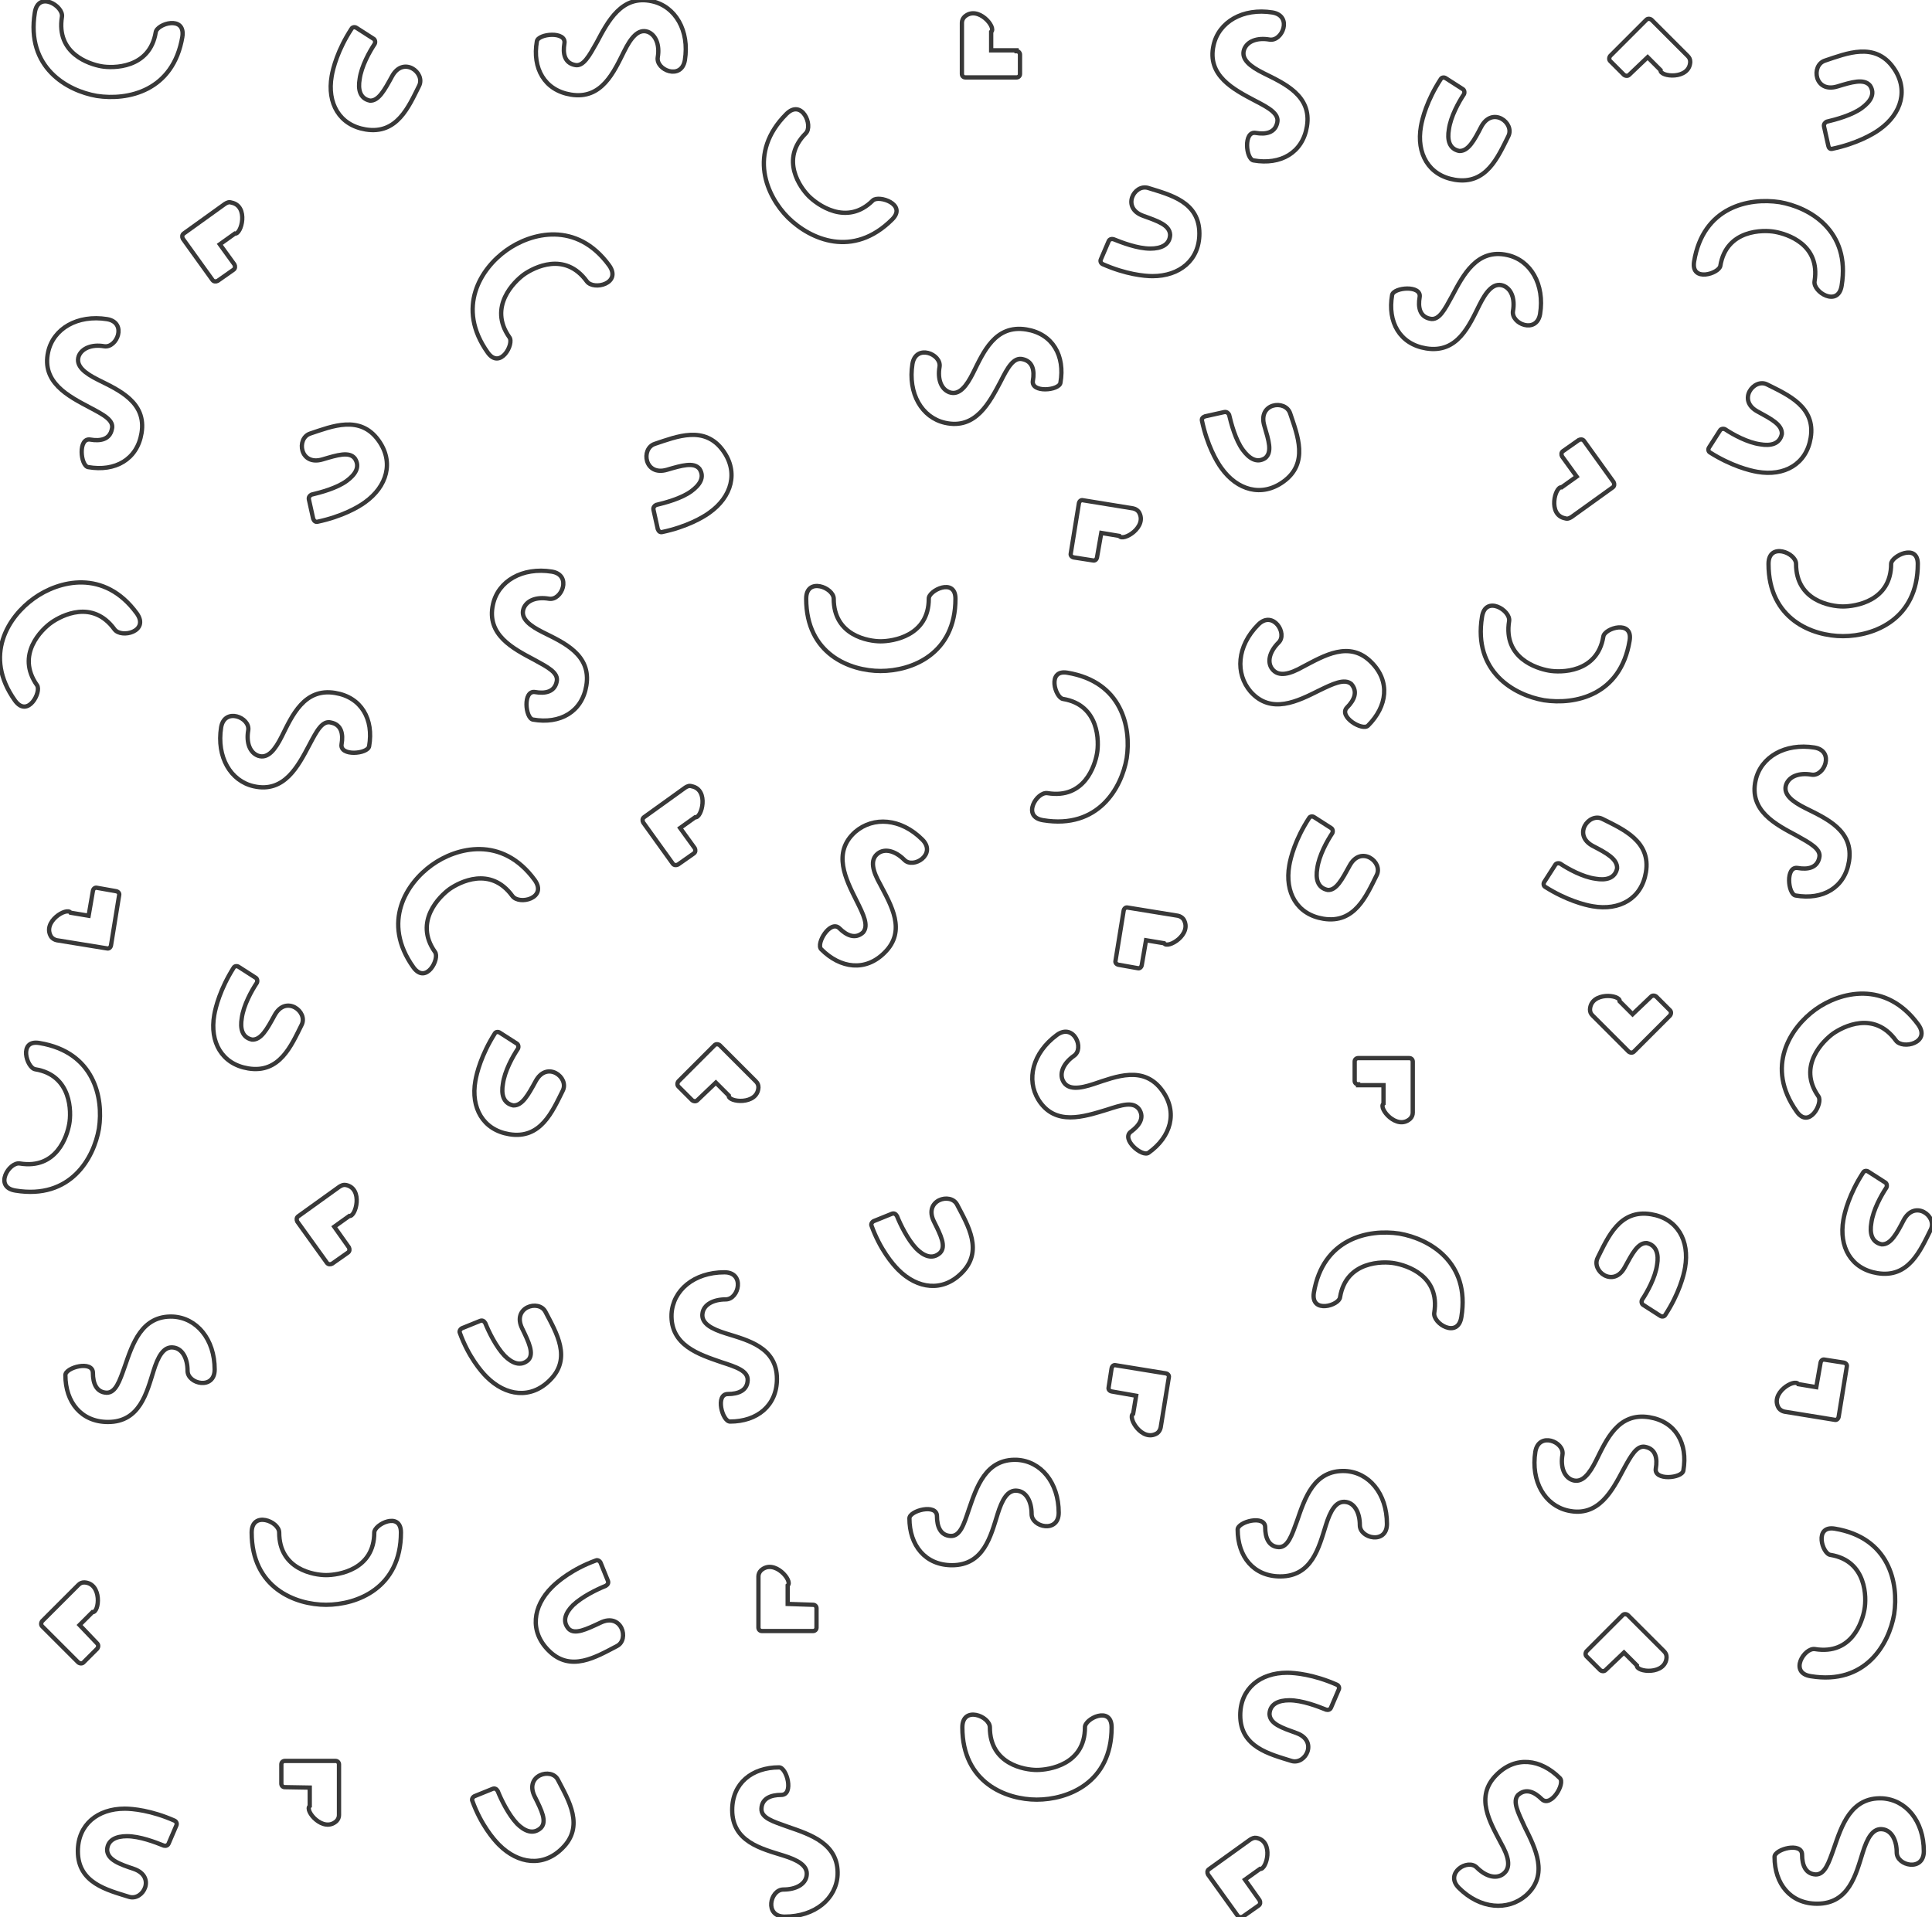<?xml version="1.0" encoding="utf-8"?>
<!-- Generator: Adobe Illustrator 17.1.0, SVG Export Plug-In . SVG Version: 6.00 Build 0)  -->
<!DOCTYPE svg PUBLIC "-//W3C//DTD SVG 1.1//EN" "http://www.w3.org/Graphics/SVG/1.1/DTD/svg11.dtd">
<svg version="1.1" id="Layer_1" xmlns="http://www.w3.org/2000/svg" xmlns:xlink="http://www.w3.org/1999/xlink" x="0px" y="0px"
	 viewBox="0 254 449.1 445.7" enable-background="new 0 254 449.1 445.7" xml:space="preserve">
<g>
	<g>
		<defs>
			<rect id="SVGID_1_" y="254" width="449.1" height="445.7"/>
		</defs>
		<clipPath id="SVGID_2_">
			<use xlink:href="#SVGID_1_"  overflow="visible"/>
		</clipPath>
		<path clip-path="url(#SVGID_2_)" fill="none" stroke="#383838" stroke-miterlimit="10" d="M315.7,506.1c-0.5,0-0.8-0.4-0.8-0.8
			v-4.5c0-0.5,0.4-0.8,0.8-0.8h11.9c0.5,0,0.8,0.4,0.8,0.8v11.9c0,0.5-0.2,1-0.6,1.4c-3.1,2.8-7.5-2.5-6.2-3.5v-4.3H315.7
			L315.7,506.1z"/>
	</g>
</g>
<g>
	<g>
		<defs>
			<rect id="SVGID_3_" y="254" width="449.1" height="445.7"/>
		</defs>
		<clipPath id="SVGID_4_">
			<use xlink:href="#SVGID_3_"  overflow="visible"/>
		</clipPath>
		<path clip-path="url(#SVGID_4_)" fill="none" stroke="#383838" stroke-miterlimit="10" d="M236.3,265.9c0.5,0,0.8,0.4,0.8,0.8v4.5
			c0,0.5-0.4,0.8-0.8,0.8h-11.9c-0.5,0-0.8-0.4-0.8-0.8v-11.9c0-0.5,0.2-1,0.6-1.4c3.1-2.8,7.5,2.5,6.2,3.5v4.3H236.3z"/>
	</g>
</g>
<g>
	<g>
		<defs>
			<rect id="SVGID_5_" y="254" width="449.1" height="445.7"/>
		</defs>
		<clipPath id="SVGID_6_">
			<use xlink:href="#SVGID_5_"  overflow="visible"/>
		</clipPath>
		<path clip-path="url(#SVGID_6_)" fill="none" stroke="#383838" stroke-miterlimit="10" d="M383.8,485.7c0.3-0.3,0.8-0.3,1.2,0
			l3.2,3.2c0.3,0.3,0.3,0.8,0,1.2l-8.4,8.4c-0.3,0.3-0.8,0.3-1.2,0l-8.4-8.4c-0.4-0.4-0.6-0.8-0.6-1.4c0.2-4.2,7.1-3.5,6.9-1.9l3,3
			L383.8,485.7z"/>
	</g>
</g>
<g>
	<g>
		<defs>
			<rect id="SVGID_7_" y="254" width="449.1" height="445.7"/>
		</defs>
		<clipPath id="SVGID_8_">
			<use xlink:href="#SVGID_7_"  overflow="visible"/>
		</clipPath>
		<path clip-path="url(#SVGID_8_)" fill="none" stroke="#383838" stroke-miterlimit="10" d="M189,627.1c0.5,0,0.8,0.4,0.8,0.8v4.5
			c0,0.5-0.4,0.8-0.8,0.8h-11.9c-0.5,0-0.8-0.4-0.8-0.8v-11.9c0-0.5,0.2-1,0.6-1.4c3.1-2.8,7.5,2.5,6.2,3.5v4.3L189,627.1L189,627.1
			z"/>
	</g>
</g>
<g>
	<g>
		<defs>
			<rect id="SVGID_9_" y="254" width="449.1" height="445.7"/>
		</defs>
		<clipPath id="SVGID_10_">
			<use xlink:href="#SVGID_9_"  overflow="visible"/>
		</clipPath>
		<path clip-path="url(#SVGID_10_)" fill="none" stroke="#383838" stroke-miterlimit="10" d="M378.7,271.4c-0.3,0.3-0.8,0.3-1.2,0
			l-3.2-3.2c-0.3-0.3-0.3-0.8,0-1.2l8.4-8.4c0.3-0.3,0.8-0.3,1.2,0l8.4,8.4c0.4,0.4,0.6,0.8,0.6,1.4c-0.2,4.2-7.1,3.5-6.9,1.9l-3-3
			L378.7,271.4z"/>
	</g>
</g>
<g>
	<g>
		<defs>
			<rect id="SVGID_11_" y="254" width="449.1" height="445.7"/>
		</defs>
		<clipPath id="SVGID_12_">
			<use xlink:href="#SVGID_11_"  overflow="visible"/>
		</clipPath>
		<path clip-path="url(#SVGID_12_)" fill="none" stroke="#383838" stroke-miterlimit="10" d="M162.1,509.8c-0.3,0.3-0.8,0.3-1.2,0
			l-3.2-3.2c-0.3-0.3-0.3-0.8,0-1.2l8.4-8.4c0.3-0.3,0.8-0.3,1.2,0l8.4,8.4c0.4,0.4,0.6,0.8,0.6,1.4c-0.2,4.2-7.1,3.5-6.9,1.9l-3-3
			L162.1,509.8z"/>
	</g>
</g>
<g>
	<g>
		<defs>
			<rect id="SVGID_13_" y="254" width="449.1" height="445.7"/>
		</defs>
		<clipPath id="SVGID_14_">
			<use xlink:href="#SVGID_13_"  overflow="visible"/>
		</clipPath>
		<path clip-path="url(#SVGID_14_)" fill="none" stroke="#383838" stroke-miterlimit="10" d="M373.2,642.3c-0.3,0.3-0.8,0.3-1.2,0
			l-3.2-3.2c-0.3-0.3-0.3-0.8,0-1.2l8.4-8.4c0.3-0.3,0.8-0.3,1.2,0l8.4,8.4c0.4,0.4,0.6,0.8,0.6,1.4c-0.2,4.2-7.1,3.5-6.9,1.9l-3-3
			L373.2,642.3z"/>
	</g>
</g>
<g>
	<g>
		<defs>
			<rect id="SVGID_15_" y="254" width="449.1" height="445.7"/>
		</defs>
		<clipPath id="SVGID_16_">
			<use xlink:href="#SVGID_15_"  overflow="visible"/>
		</clipPath>
		<path clip-path="url(#SVGID_16_)" fill="none" stroke="#383838" stroke-miterlimit="10" d="M445.8,385.1
			c0,12.9-10.2,16.8-17.4,16.8c-7.1,0-17.3-3.9-17.3-16.8c0-5.1,6.4-2.6,6.4,0c0,8.6,8.1,9.9,10.9,9.9c2.8,0,11.2-1.2,11.2-9.9
			C439.6,383.3,445.8,380.2,445.8,385.1"/>
	</g>
</g>
<g>
	<g>
		<defs>
			<rect id="SVGID_17_" y="254" width="449.1" height="445.7"/>
		</defs>
		<clipPath id="SVGID_18_">
			<use xlink:href="#SVGID_17_"  overflow="visible"/>
		</clipPath>
		<path clip-path="url(#SVGID_18_)" fill="none" stroke="#383838" stroke-miterlimit="10" d="M207.4,305c-9.1,9.1-19,4.7-24.2-0.4
			c-5-5-9.5-15-0.4-24.1c3.6-3.6,6.3,2.7,4.5,4.5c-6.1,6.1-1.2,12.7,0.7,14.6c1.9,1.9,8.8,7.1,14.9,1
			C204.3,299.3,210.9,301.5,207.4,305"/>
	</g>
</g>
<g>
	<g>
		<defs>
			<rect id="SVGID_19_" y="254" width="449.1" height="445.7"/>
		</defs>
		<clipPath id="SVGID_20_">
			<use xlink:href="#SVGID_19_"  overflow="visible"/>
		</clipPath>
		<path clip-path="url(#SVGID_20_)" fill="none" stroke="#383838" stroke-miterlimit="10" d="M222.1,393.2
			c0,12.9-10.2,16.8-17.4,16.8c-7.1,0-17.3-3.9-17.3-16.8c0-5.1,6.4-2.6,6.4,0c0,8.6,8.1,9.9,10.9,9.9c2.8,0,11.2-1.2,11.2-9.9
			C215.8,391.3,222.1,388.2,222.1,393.2"/>
	</g>
</g>
<g>
	<g>
		<defs>
			<rect id="SVGID_21_" y="254" width="449.1" height="445.7"/>
		</defs>
		<clipPath id="SVGID_22_">
			<use xlink:href="#SVGID_21_"  overflow="visible"/>
		</clipPath>
		<path clip-path="url(#SVGID_22_)" fill="none" stroke="#383838" stroke-miterlimit="10" d="M121.4,562.9c-2.5-5,3.9-6.9,5.4-3.9
			c2.5,4.8,6.2,10.8,1,15.9c-4.4,4.4-10.2,3.7-14.7-0.8c-1.3-1.3-4.2-4.7-6.2-10.2c-0.2-0.4,0.1-0.9,0.5-1.1l4.2-1.7
			c0.5-0.2,0.9,0,1.2,0.5c0.8,2,2.5,5.5,4.5,7.6c1.7,1.7,3.7,2.6,5.5,1C124.2,568.7,122.9,566,121.4,562.9"/>
	</g>
</g>
<g>
	<g>
		<defs>
			<rect id="SVGID_23_" y="254" width="449.1" height="445.7"/>
		</defs>
		<clipPath id="SVGID_24_">
			<use xlink:href="#SVGID_23_"  overflow="visible"/>
		</clipPath>
		<path clip-path="url(#SVGID_24_)" fill="none" stroke="#383838" stroke-miterlimit="10" d="M217.1,538c-2.5-5,3.9-6.9,5.4-3.9
			c2.5,4.8,6.2,10.8,1,15.9c-4.4,4.4-10.2,3.7-14.7-0.8c-1.3-1.3-4.2-4.7-6.2-10.2c-0.2-0.4,0.1-0.9,0.5-1.1l4.2-1.7
			c0.5-0.2,0.9,0,1.2,0.5c0.8,2,2.5,5.5,4.5,7.6c1.7,1.7,3.7,2.6,5.5,1C220,543.8,218.7,541.2,217.1,538"/>
	</g>
</g>
<g>
	<g>
		<defs>
			<rect id="SVGID_25_" y="254" width="449.1" height="445.7"/>
		</defs>
		<clipPath id="SVGID_26_">
			<use xlink:href="#SVGID_25_"  overflow="visible"/>
		</clipPath>
		<path clip-path="url(#SVGID_26_)" fill="none" stroke="#383838" stroke-miterlimit="10" d="M199.1,463.4c-2.5-5-5.7-11.2-0.3-16
			c4.2-3.6,10.6-3.2,15.6,1.8c3.4,3.4-2.1,6.9-4.2,4.7c-2.1-2.1-4.5-2.7-6.1-1.5c-2,1.5-1.2,4.2,0.5,7.2c2.5,4.8,6.2,10.8,1,15.9
			c-4.4,4.4-10.2,3.7-14.7-0.8c-1.3-1.3,2.1-6.9,4.2-4.9c1.7,1.7,3.7,2.6,5.5,1C202,469.2,200.7,466.6,199.1,463.4"/>
	</g>
</g>
<g>
	<g>
		<defs>
			<rect id="SVGID_27_" y="254" width="449.1" height="445.7"/>
		</defs>
		<clipPath id="SVGID_28_">
			<use xlink:href="#SVGID_27_"  overflow="visible"/>
		</clipPath>
		<path clip-path="url(#SVGID_28_)" fill="none" stroke="#383838" stroke-miterlimit="10" d="M426.3,683.7
			c1.8-5.2,3.9-11.9,11.2-11.6c5.5,0.3,9.7,5.2,9.7,12.3c0,4.8-6.3,3.4-6.3,0.3c0-2.9-1.2-5.1-3.2-5.4c-2.4-0.4-3.7,2.2-4.7,5.4
			c-1.6,5.1-3.2,11.9-10.6,11.9c-6.2,0-9.9-4.6-9.9-10.9c0-1.8,6.4-3.5,6.4-0.5c0,2.4,0.8,4.5,3.2,4.6
			C424.2,689.8,425.1,687.1,426.3,683.7"/>
	</g>
</g>
<g>
	<g>
		<defs>
			<rect id="SVGID_29_" y="254" width="449.1" height="445.7"/>
		</defs>
		<clipPath id="SVGID_30_">
			<use xlink:href="#SVGID_29_"  overflow="visible"/>
		</clipPath>
		<path clip-path="url(#SVGID_30_)" fill="none" stroke="#383838" stroke-miterlimit="10" d="M301.5,607.6
			c1.8-5.2,3.9-11.9,11.2-11.6c5.5,0.3,9.7,5.2,9.7,12.3c0,4.8-6.3,3.4-6.3,0.3c0-2.9-1.2-5.1-3.2-5.4c-2.4-0.4-3.7,2.2-4.7,5.4
			c-1.6,5.1-3.2,11.9-10.6,11.9c-6.2,0-9.9-4.6-9.9-10.9c0-1.8,6.4-3.5,6.4-0.5c0,2.4,0.8,4.5,3.2,4.6
			C299.4,613.7,300.3,610.9,301.5,607.6"/>
	</g>
</g>
<g>
	<g>
		<defs>
			<rect id="SVGID_31_" y="254" width="449.1" height="445.7"/>
		</defs>
		<clipPath id="SVGID_32_">
			<use xlink:href="#SVGID_31_"  overflow="visible"/>
		</clipPath>
		<path clip-path="url(#SVGID_32_)" fill="none" stroke="#383838" stroke-miterlimit="10" d="M354.4,678.7c2.5,5,5.7,11.2,0.3,16
			c-4.2,3.6-10.6,3.2-15.6-1.8c-3.4-3.4,2.1-6.9,4.2-4.7c2.1,2.1,4.5,2.7,6.1,1.5c2-1.5,1.2-4.2-0.5-7.2c-2.5-4.8-6.2-10.8-1-15.9
			c4.4-4.4,10.2-3.7,14.7,0.8c1.3,1.3-2.1,6.9-4.2,4.9c-1.7-1.7-3.7-2.6-5.5-1C351.5,672.8,352.9,675.4,354.4,678.7"/>
	</g>
</g>
<g>
	<g>
		<defs>
			<rect id="SVGID_33_" y="254" width="449.1" height="445.7"/>
		</defs>
		<clipPath id="SVGID_34_">
			<use xlink:href="#SVGID_33_"  overflow="visible"/>
		</clipPath>
		<path clip-path="url(#SVGID_34_)" fill="none" stroke="#383838" stroke-miterlimit="10" d="M265.8,304.2c-5.2-1.8-2.2-7.5,1.1-6.5
			c5.1,1.6,11.9,3.2,11.9,10.6c0,6.2-4.6,9.9-10.9,9.9c-1.8,0-6.2-0.4-11.6-2.8c-0.4-0.2-0.6-0.7-0.4-1.1l1.8-4.2
			c0.2-0.5,0.7-0.6,1.1-0.5c2,0.8,5.6,2.2,8.6,2.2c2.4,0,4.5-0.8,4.6-3.2C271.9,306.3,269.1,305.4,265.8,304.2"/>
	</g>
</g>
<g>
	<g>
		<defs>
			<rect id="SVGID_35_" y="254" width="449.1" height="445.7"/>
		</defs>
		<clipPath id="SVGID_36_">
			<use xlink:href="#SVGID_35_"  overflow="visible"/>
		</clipPath>
		<path clip-path="url(#SVGID_36_)" fill="none" stroke="#383838" stroke-miterlimit="10" d="M66.2,669.5c-0.5,0-0.8-0.4-0.8-0.8
			v-4.5c0-0.5,0.4-0.8,0.8-0.8H78c0.5,0,0.8,0.4,0.8,0.8V676c0,0.5-0.2,1-0.6,1.4c-3.1,2.8-7.5-2.5-6.2-3.5v-4.3L66.2,669.5
			L66.2,669.5z"/>
	</g>
</g>
<g>
	<g>
		<defs>
			<rect id="SVGID_37_" y="254" width="449.1" height="445.7"/>
		</defs>
		<clipPath id="SVGID_38_">
			<use xlink:href="#SVGID_37_"  overflow="visible"/>
		</clipPath>
		<path clip-path="url(#SVGID_38_)" fill="none" stroke="#383838" stroke-miterlimit="10" d="M22.6,636.1c0.3,0.3,0.3,0.8,0,1.2
			l-3.2,3.2c-0.3,0.3-0.8,0.3-1.2,0l-8.4-8.4c-0.3-0.3-0.3-0.8,0-1.2l8.4-8.4c0.4-0.4,0.8-0.6,1.4-0.6c4.2,0.2,3.5,7.1,1.9,6.9l-3,3
			L22.6,636.1z"/>
	</g>
</g>
<g>
	<g>
		<defs>
			<rect id="SVGID_39_" y="254" width="449.1" height="445.7"/>
		</defs>
		<clipPath id="SVGID_40_">
			<use xlink:href="#SVGID_39_"  overflow="visible"/>
		</clipPath>
		<path clip-path="url(#SVGID_40_)" fill="none" stroke="#383838" stroke-miterlimit="10" d="M93.2,610.3
			c0,12.9-10.2,16.8-17.4,16.8c-7.1,0-17.3-3.9-17.3-16.8c0-5.1,6.4-2.6,6.4,0c0,8.6,8.1,9.9,10.9,9.9c2.8,0,11.2-1.2,11.2-9.9
			C87,608.4,93.2,605.3,93.2,610.3"/>
	</g>
</g>
<g>
	<g>
		<defs>
			<rect id="SVGID_41_" y="254" width="449.1" height="445.7"/>
		</defs>
		<clipPath id="SVGID_42_">
			<use xlink:href="#SVGID_41_"  overflow="visible"/>
		</clipPath>
		<path clip-path="url(#SVGID_42_)" fill="none" stroke="#383838" stroke-miterlimit="10" d="M258.4,655.6
			c0,12.9-10.2,16.8-17.4,16.8c-7.1,0-17.3-3.9-17.3-16.8c0-5.1,6.4-2.6,6.4,0c0,8.6,8.1,9.9,10.9,9.9c2.8,0,11.2-1.2,11.2-9.9
			C252.1,653.6,258.4,650.5,258.4,655.6"/>
	</g>
</g>
<g>
	<g>
		<defs>
			<rect id="SVGID_43_" y="254" width="449.1" height="445.7"/>
		</defs>
		<clipPath id="SVGID_44_">
			<use xlink:href="#SVGID_43_"  overflow="visible"/>
		</clipPath>
		<path clip-path="url(#SVGID_44_)" fill="none" stroke="#383838" stroke-miterlimit="10" d="M31.1,688.5c5.2,1.8,2.2,7.5-1.1,6.5
			c-5.1-1.6-11.9-3.2-11.9-10.6c0-6.2,4.6-9.9,10.9-9.9c1.8,0,6.2,0.4,11.6,2.8c0.4,0.2,0.6,0.7,0.4,1.1l-1.8,4.2
			c-0.2,0.5-0.7,0.6-1.1,0.5c-2-0.8-5.6-2.2-8.6-2.2c-2.4,0-4.5,0.8-4.6,3.2C25,686.4,27.8,687.4,31.1,688.5"/>
	</g>
</g>
<g>
	<g>
		<defs>
			<rect id="SVGID_45_" y="254" width="449.1" height="445.7"/>
		</defs>
		<clipPath id="SVGID_46_">
			<use xlink:href="#SVGID_45_"  overflow="visible"/>
		</clipPath>
		<path clip-path="url(#SVGID_46_)" fill="none" stroke="#383838" stroke-miterlimit="10" d="M301.3,656.9c5.2,1.8,2.2,7.5-1.1,6.5
			c-5.1-1.6-11.9-3.2-11.9-10.6c0-6.2,4.6-9.9,10.9-9.9c1.8,0,6.2,0.4,11.6,2.8c0.4,0.2,0.6,0.7,0.4,1.1l-1.8,4.2
			c-0.2,0.5-0.7,0.6-1.1,0.5c-2-0.8-5.6-2.2-8.6-2.2c-2.4,0-4.5,0.8-4.6,3.2C295.2,654.8,298,655.7,301.3,656.9"/>
	</g>
</g>
<g>
	<g>
		<defs>
			<rect id="SVGID_47_" y="254" width="449.1" height="445.7"/>
		</defs>
		<clipPath id="SVGID_48_">
			<use xlink:href="#SVGID_47_"  overflow="visible"/>
		</clipPath>
		<path clip-path="url(#SVGID_48_)" fill="none" stroke="#383838" stroke-miterlimit="10" d="M124.3,671.7c-2.5-5,3.9-6.9,5.4-3.9
			c2.5,4.8,6.2,10.8,1,15.9c-4.4,4.4-10.2,3.7-14.7-0.8c-1.3-1.3-4.2-4.7-6.2-10.2c-0.2-0.4,0.1-0.9,0.5-1.1l4.2-1.7
			c0.5-0.2,0.9,0,1.2,0.5c0.8,2,2.5,5.5,4.5,7.6c1.7,1.7,3.7,2.6,5.5,1C127.2,677.5,125.9,674.9,124.3,671.7"/>
	</g>
</g>
<g>
	<g>
		<defs>
			<rect id="SVGID_49_" y="254" width="449.1" height="445.7"/>
		</defs>
		<clipPath id="SVGID_50_">
			<use xlink:href="#SVGID_49_"  overflow="visible"/>
		</clipPath>
		<path clip-path="url(#SVGID_50_)" fill="none" stroke="#383838" stroke-miterlimit="10" d="M139.5,631.3c5-2.5,6.9,3.9,3.9,5.4
			c-4.8,2.5-10.8,6.2-15.9,1c-4.4-4.4-3.7-10.2,0.8-14.7c1.3-1.3,4.7-4.2,10.2-6.2c0.4-0.2,0.9,0.1,1.1,0.5l1.7,4.2
			c0.2,0.5,0,0.9-0.5,1.2c-2,0.8-5.5,2.5-7.6,4.5c-1.7,1.7-2.6,3.7-1,5.5C133.6,634.1,136.3,632.8,139.5,631.3"/>
	</g>
</g>
<g>
	<g>
		<defs>
			<rect id="SVGID_51_" y="254" width="449.1" height="445.7"/>
		</defs>
		<clipPath id="SVGID_52_">
			<use xlink:href="#SVGID_51_"  overflow="visible"/>
		</clipPath>
		<path clip-path="url(#SVGID_52_)" fill="none" stroke="#383838" stroke-miterlimit="10" d="M183.1,678.7
			c5.2,1.8,11.9,3.9,11.6,11.2c-0.3,5.5-5.2,9.7-12.3,9.7c-4.8,0-3.4-6.3-0.3-6.3c2.9,0,5.1-1.2,5.4-3.2c0.4-2.4-2.2-3.7-5.4-4.7
			c-5.1-1.6-11.9-3.2-11.9-10.6c0-6.2,4.6-9.9,10.9-9.9c1.8,0,3.5,6.4,0.5,6.4c-2.4,0-4.5,0.8-4.6,3.2
			C176.9,676.7,179.8,677.5,183.1,678.7"/>
	</g>
</g>
<g>
	<g>
		<defs>
			<rect id="SVGID_53_" y="254" width="449.1" height="445.7"/>
		</defs>
		<clipPath id="SVGID_54_">
			<use xlink:href="#SVGID_53_"  overflow="visible"/>
		</clipPath>
		<path clip-path="url(#SVGID_54_)" fill="none" stroke="#383838" stroke-miterlimit="10" d="M306.7,414.5c-5,2.5-11.2,5.7-16,0.3
			c-3.6-4.2-3.2-10.6,1.8-15.6c3.4-3.4,6.9,2.1,4.7,4.2c-2.1,2.1-2.7,4.5-1.5,6.1c1.5,2,4.2,1.2,7.2-0.5c4.8-2.5,10.8-6.2,15.9-1
			c4.4,4.4,3.7,10.2-0.8,14.7c-1.3,1.3-6.9-2.1-4.9-4.2c1.7-1.7,2.6-3.7,1-5.5C312.5,411.7,309.8,413,306.7,414.5"/>
	</g>
</g>
<g>
	<g>
		<defs>
			<rect id="SVGID_55_" y="254" width="449.1" height="445.7"/>
		</defs>
		<clipPath id="SVGID_56_">
			<use xlink:href="#SVGID_55_"  overflow="visible"/>
		</clipPath>
		<path clip-path="url(#SVGID_56_)" fill="none" stroke="#383838" stroke-miterlimit="10" d="M225.2,605c1.8-5.2,3.9-11.9,11.2-11.6
			c5.5,0.3,9.7,5.2,9.7,12.3c0,4.8-6.3,3.4-6.3,0.3c0-2.9-1.2-5.1-3.2-5.4c-2.4-0.4-3.7,2.2-4.7,5.4c-1.6,5.1-3.2,11.9-10.6,11.9
			c-6.2,0-9.9-4.6-9.9-10.9c0-1.8,6.4-3.5,6.4-0.5c0,2.4,0.8,4.5,3.2,4.6C223.2,611.2,224.1,608.3,225.2,605"/>
	</g>
</g>
<g>
	<g>
		<defs>
			<rect id="SVGID_57_" y="254" width="449.1" height="445.7"/>
		</defs>
		<clipPath id="SVGID_58_">
			<use xlink:href="#SVGID_57_"  overflow="visible"/>
		</clipPath>
		<path clip-path="url(#SVGID_58_)" fill="none" stroke="#383838" stroke-miterlimit="10" d="M29,571.7c1.8-5.2,3.9-11.9,11.2-11.6
			c5.5,0.3,9.7,5.2,9.7,12.3c0,4.8-6.3,3.4-6.3,0.3c0-2.9-1.2-5.1-3.2-5.4c-2.4-0.4-3.7,2.2-4.7,5.4c-1.6,5.1-3.2,11.9-10.6,11.9
			c-6.2,0-9.9-4.6-9.9-10.9c0-1.8,6.4-3.5,6.4-0.5c0,2.4,0.8,4.5,3.2,4.6C26.9,577.8,27.8,575.1,29,571.7"/>
	</g>
</g>
<g>
	<g>
		<defs>
			<rect id="SVGID_59_" y="254" width="449.1" height="445.7"/>
		</defs>
		<clipPath id="SVGID_60_">
			<use xlink:href="#SVGID_59_"  overflow="visible"/>
		</clipPath>
		<path clip-path="url(#SVGID_60_)" fill="none" stroke="#383838" stroke-miterlimit="10" d="M167.7,570.7
			c-5.2-1.8-11.9-3.9-11.6-11.2c0.3-5.5,5.2-9.7,12.3-9.7c4.8,0,3.4,6.3,0.3,6.3c-2.9,0-5.1,1.2-5.4,3.2c-0.4,2.4,2.2,3.7,5.4,4.7
			c5.1,1.6,11.9,3.2,11.9,10.6c0,6.2-4.6,9.9-10.9,9.9c-1.8,0-3.5-6.4-0.5-6.4c2.4,0,4.5-0.8,4.6-3.2
			C173.9,572.7,171.1,571.8,167.7,570.7"/>
	</g>
</g>
<g>
	<g>
		<defs>
			<rect id="SVGID_61_" y="254" width="449.1" height="445.7"/>
		</defs>
		<clipPath id="SVGID_62_">
			<use xlink:href="#SVGID_61_"  overflow="visible"/>
		</clipPath>
		<path clip-path="url(#SVGID_62_)" fill="none" stroke="#383838" stroke-miterlimit="10" d="M265.4,478.4c-0.1,0.5-0.5,0.8-0.9,0.7
			l-4.5-0.8c-0.5-0.1-0.8-0.5-0.7-0.9l1.9-11.7c0.1-0.5,0.5-0.8,0.9-0.7l11.7,1.9c0.5,0.1,1,0.4,1.3,0.8c2.2,3.5-3.7,7-4.5,5.6
			l-4.2-0.7L265.4,478.4z"/>
	</g>
</g>
<g>
	<g>
		<defs>
			<rect id="SVGID_63_" y="254" width="449.1" height="445.7"/>
		</defs>
		<clipPath id="SVGID_64_">
			<use xlink:href="#SVGID_63_"  overflow="visible"/>
		</clipPath>
		<path clip-path="url(#SVGID_64_)" fill="none" stroke="#383838" stroke-miterlimit="10" d="M258.4,577.5c-0.5-0.1-0.8-0.5-0.7-0.9
			l0.7-4.5c0.1-0.5,0.5-0.8,0.9-0.7l11.7,1.9c0.5,0.1,0.8,0.5,0.7,0.9l-1.9,11.7c-0.1,0.5-0.4,1-0.8,1.3c-3.5,2.2-7-3.7-5.6-4.5
			l0.7-4.2L258.4,577.5z"/>
	</g>
</g>
<g>
	<g>
		<defs>
			<rect id="SVGID_65_" y="254" width="449.1" height="445.7"/>
		</defs>
		<clipPath id="SVGID_66_">
			<use xlink:href="#SVGID_65_"  overflow="visible"/>
		</clipPath>
		<path clip-path="url(#SVGID_66_)" fill="none" stroke="#383838" stroke-miterlimit="10" d="M255,383.6c-0.1,0.5-0.5,0.8-0.9,0.7
			l-4.5-0.7c-0.5-0.1-0.8-0.5-0.7-0.9l1.9-11.7c0.1-0.5,0.5-0.8,0.9-0.7l11.7,1.9c0.5,0.1,1,0.4,1.3,0.8c2.2,3.5-3.7,7-4.5,5.6
			l-4.2-0.7L255,383.6z"/>
	</g>
</g>
<g>
	<g>
		<defs>
			<rect id="SVGID_67_" y="254" width="449.1" height="445.7"/>
		</defs>
		<clipPath id="SVGID_68_">
			<use xlink:href="#SVGID_67_"  overflow="visible"/>
		</clipPath>
		<path clip-path="url(#SVGID_68_)" fill="none" stroke="#383838" stroke-miterlimit="10" d="M423.2,570.8c0.1-0.5,0.5-0.8,0.9-0.7
			l4.5,0.7c0.5,0.1,0.8,0.5,0.7,0.9l-1.9,11.7c-0.1,0.5-0.5,0.8-0.9,0.7l-11.7-1.9c-0.5-0.1-1-0.4-1.3-0.8c-2.2-3.5,3.7-7,4.5-5.6
			l4.2,0.7L423.2,570.8z"/>
	</g>
</g>
<g>
	<g>
		<defs>
			<rect id="SVGID_69_" y="254" width="449.1" height="445.7"/>
		</defs>
		<clipPath id="SVGID_70_">
			<use xlink:href="#SVGID_69_"  overflow="visible"/>
		</clipPath>
		<path clip-path="url(#SVGID_70_)" fill="none" stroke="#383838" stroke-miterlimit="10" d="M363.1,360.1c-0.2-0.4-0.2-0.9,0.2-1.2
			l3.7-2.6c0.4-0.2,0.9-0.2,1.2,0.2l6.9,9.6c0.2,0.4,0.2,0.9-0.2,1.2l-9.6,6.9c-0.5,0.3-0.9,0.5-1.5,0.3c-4.1-0.8-2.3-7.5-0.8-7.2
			l3.5-2.5L363.1,360.1z"/>
	</g>
</g>
<g>
	<g>
		<defs>
			<rect id="SVGID_71_" y="254" width="449.1" height="445.7"/>
		</defs>
		<clipPath id="SVGID_72_">
			<use xlink:href="#SVGID_71_"  overflow="visible"/>
		</clipPath>
		<path clip-path="url(#SVGID_72_)" fill="none" stroke="#383838" stroke-miterlimit="10" d="M248.1,410.4
			c12.7,2.1,14.9,12.7,13.8,19.9c-1.2,6.9-6.6,16.5-19.4,14.4c-5.1-0.8-1.5-6.7,1-6.3c8.6,1.4,11-6.4,11.5-9.2
			c0.5-2.7,0.6-11.3-7.9-12.7C245.3,416.2,243.3,409.6,248.1,410.4"/>
	</g>
</g>
<g>
	<g>
		<defs>
			<rect id="SVGID_73_" y="254" width="449.1" height="445.7"/>
		</defs>
		<clipPath id="SVGID_74_">
			<use xlink:href="#SVGID_73_"  overflow="visible"/>
		</clipPath>
		<path clip-path="url(#SVGID_74_)" fill="none" stroke="#383838" stroke-miterlimit="10" d="M426.5,609.4
			c12.7,2.1,14.9,12.7,13.8,19.9c-1.2,6.9-6.6,16.5-19.4,14.4c-5.1-0.8-1.5-6.7,1-6.3c8.6,1.4,11-6.4,11.5-9.2
			c0.5-2.7,0.6-11.3-7.9-12.7C423.6,615.3,421.6,608.6,426.5,609.4"/>
	</g>
</g>
<g>
	<g>
		<defs>
			<rect id="SVGID_75_" y="254" width="449.1" height="445.7"/>
		</defs>
		<clipPath id="SVGID_76_">
			<use xlink:href="#SVGID_75_"  overflow="visible"/>
		</clipPath>
		<path clip-path="url(#SVGID_76_)" fill="none" stroke="#383838" stroke-miterlimit="10" d="M378.8,403
			c-2.1,12.7-12.7,14.9-19.9,13.8c-6.9-1.2-16.5-6.6-14.4-19.4c0.8-5.1,6.7-1.5,6.3,1c-1.4,8.6,6.4,11,9.2,11.5
			c2.7,0.5,11.3,0.6,12.7-7.9C373,400,379.7,398,378.8,403"/>
	</g>
</g>
<g>
	<g>
		<defs>
			<rect id="SVGID_77_" y="254" width="449.1" height="445.7"/>
		</defs>
		<clipPath id="SVGID_78_">
			<use xlink:href="#SVGID_77_"  overflow="visible"/>
		</clipPath>
		<path clip-path="url(#SVGID_78_)" fill="none" stroke="#383838" stroke-miterlimit="10" d="M305.4,554.6
			c2.1-12.7,12.7-14.9,19.9-13.8c6.9,1.2,16.5,6.6,14.4,19.4c-0.8,5.1-6.7,1.5-6.3-1c1.4-8.6-6.4-11-9.2-11.5
			c-2.7-0.5-11.3-0.6-12.7,7.9C311.3,557.5,304.7,559.5,305.4,554.6"/>
	</g>
</g>
<g>
	<g>
		<defs>
			<rect id="SVGID_79_" y="254" width="449.1" height="445.7"/>
		</defs>
		<clipPath id="SVGID_80_">
			<use xlink:href="#SVGID_79_"  overflow="visible"/>
		</clipPath>
		<path clip-path="url(#SVGID_80_)" fill="none" stroke="#383838" stroke-miterlimit="10" d="M393.8,314.8
			c2.1-12.7,12.7-14.9,19.9-13.8c6.9,1.2,16.5,6.6,14.4,19.4c-0.8,5.1-6.7,1.5-6.3-1c1.4-8.6-6.4-11-9.2-11.5
			c-2.7-0.5-11.3-0.6-12.7,7.9C399.6,317.6,393,319.7,393.8,314.8"/>
	</g>
</g>
<rect y="254" fill="none" width="449.1" height="445.7"/>
<path fill="none" stroke="#383838" stroke-miterlimit="10" d="M417.7,512.5c-7.5-10.5-1.5-19.6,4.3-23.8c5.7-4.1,16.3-6.9,23.9,3.5
	c3,4.2-3.6,5.9-5.2,3.7c-5.1-7-12.3-3.2-14.6-1.6c-2.2,1.6-8.4,7.5-3.4,14.6C423.8,510.4,420.6,516.5,417.7,512.5"/>
<g>
	<g>
		<defs>
			<rect id="SVGID_81_" y="254" width="449.1" height="445.7"/>
		</defs>
		<clipPath id="SVGID_82_">
			<use xlink:href="#SVGID_81_"  overflow="visible"/>
		</clipPath>
		<path clip-path="url(#SVGID_82_)" fill="none" stroke="#383838" stroke-miterlimit="10" d="M408.6,349.7c-4.9-2.6-0.9-7.9,2.2-6.3
			c4.8,2.4,11.3,5.2,10.1,12.4c-1,6.1-6.1,9-12.4,7.9c-1.8-0.3-6.1-1.4-11-4.5c-0.4-0.2-0.5-0.8-0.2-1.2l2.5-3.9
			c0.2-0.4,0.8-0.5,1.2-0.3c1.8,1.2,5.2,3.1,8.2,3.5c2.3,0.4,4.5,0,5-2.4C414.3,352.7,411.7,351.4,408.6,349.7"/>
	</g>
</g>
<g>
	<g>
		<defs>
			<rect id="SVGID_83_" y="254" width="449.1" height="445.7"/>
		</defs>
		<clipPath id="SVGID_84_">
			<use xlink:href="#SVGID_83_"  overflow="visible"/>
		</clipPath>
		<path clip-path="url(#SVGID_84_)" fill="none" stroke="#383838" stroke-miterlimit="10" d="M377.7,548.6c-2.6,4.9-7.9,0.9-6.3-2.2
			c2.4-4.8,5.1-11.3,12.4-10.1c6.1,1,9,6.1,7.9,12.4c-0.3,1.8-1.4,6.1-4.6,11c-0.2,0.4-0.8,0.5-1.2,0.2l-3.9-2.5
			c-0.4-0.2-0.5-0.8-0.3-1.2c1.2-1.8,3.1-5.2,3.5-8.2c0.4-2.3-0.1-4.5-2.4-5C380.7,542.9,379.4,545.5,377.7,548.6"/>
	</g>
</g>
<g>
	<g>
		<defs>
			<rect id="SVGID_85_" y="254" width="449.1" height="445.7"/>
		</defs>
		<clipPath id="SVGID_86_">
			<use xlink:href="#SVGID_85_"  overflow="visible"/>
		</clipPath>
		<path clip-path="url(#SVGID_86_)" fill="none" stroke="#383838" stroke-miterlimit="10" d="M313.7,455.3c2.6-4.9,7.9-0.9,6.3,2.2
			c-2.4,4.8-5.1,11.3-12.4,10.1c-6.1-1-9-6.1-7.9-12.4c0.3-1.8,1.4-6.1,4.6-11c0.2-0.4,0.8-0.5,1.2-0.2l3.9,2.5
			c0.4,0.2,0.5,0.8,0.3,1.2c-1.2,1.8-3.1,5.2-3.5,8.2c-0.4,2.3,0,4.5,2.4,5C310.6,461.1,312,458.4,313.7,455.3"/>
	</g>
</g>
<g>
	<g>
		<defs>
			<rect id="SVGID_87_" y="254" width="449.1" height="445.7"/>
		</defs>
		<clipPath id="SVGID_88_">
			<use xlink:href="#SVGID_87_"  overflow="visible"/>
		</clipPath>
		<path clip-path="url(#SVGID_88_)" fill="none" stroke="#383838" stroke-miterlimit="10" d="M442.5,537.7c2.6-4.9,7.9-0.9,6.3,2.2
			c-2.4,4.8-5.1,11.3-12.4,10.1c-6.1-1-9-6.1-7.9-12.4c0.3-1.8,1.4-6.1,4.6-11c0.2-0.4,0.8-0.5,1.2-0.2l3.9,2.5
			c0.4,0.2,0.5,0.8,0.3,1.2c-1.2,1.8-3.1,5.2-3.5,8.2c-0.4,2.3,0,4.5,2.4,5C439.5,543.4,440.9,540.8,442.5,537.7"/>
	</g>
</g>
<g>
	<g>
		<defs>
			<rect id="SVGID_89_" y="254" width="449.1" height="445.7"/>
		</defs>
		<clipPath id="SVGID_90_">
			<use xlink:href="#SVGID_89_"  overflow="visible"/>
		</clipPath>
		<path clip-path="url(#SVGID_90_)" fill="none" stroke="#383838" stroke-miterlimit="10" d="M124.5,505.4c2.6-4.9,7.9-0.9,6.3,2.2
			c-2.4,4.8-5.1,11.3-12.4,10.1c-6.1-1-9-6.1-7.9-12.4c0.3-1.8,1.4-6.1,4.5-11c0.2-0.4,0.8-0.5,1.2-0.2l3.9,2.5
			c0.4,0.2,0.5,0.8,0.3,1.2c-1.2,1.8-3.1,5.2-3.5,8.2c-0.4,2.3,0,4.5,2.4,5C121.4,511.1,122.8,508.5,124.5,505.4"/>
	</g>
</g>
<g>
	<g>
		<defs>
			<rect id="SVGID_91_" y="254" width="449.1" height="445.7"/>
		</defs>
		<clipPath id="SVGID_92_">
			<use xlink:href="#SVGID_91_"  overflow="visible"/>
		</clipPath>
		<path clip-path="url(#SVGID_92_)" fill="none" stroke="#383838" stroke-miterlimit="10" d="M344.3,283.5c2.6-4.9,7.9-0.9,6.3,2.2
			c-2.4,4.8-5.1,11.3-12.4,10.1c-6.1-1-9-6.1-7.9-12.4c0.3-1.8,1.4-6.1,4.6-11c0.2-0.4,0.8-0.5,1.2-0.2l3.9,2.5
			c0.4,0.2,0.5,0.8,0.3,1.2c-1.2,1.8-3.1,5.2-3.5,8.2c-0.4,2.3,0,4.5,2.4,5C341.3,289.2,342.7,286.6,344.3,283.5"/>
	</g>
</g>
<g>
	<g>
		<defs>
			<rect id="SVGID_93_" y="254" width="449.1" height="445.7"/>
		</defs>
		<clipPath id="SVGID_94_">
			<use xlink:href="#SVGID_93_"  overflow="visible"/>
		</clipPath>
		<path clip-path="url(#SVGID_94_)" fill="none" stroke="#383838" stroke-miterlimit="10" d="M370.3,450.7c-4.9-2.6-0.9-7.9,2.2-6.3
			c4.8,2.4,11.3,5.2,10.1,12.4c-1,6.1-6.1,9-12.4,7.9c-1.8-0.3-6.1-1.4-11-4.5c-0.4-0.2-0.5-0.8-0.2-1.2l2.5-3.9
			c0.2-0.4,0.8-0.5,1.2-0.3c1.8,1.2,5.2,3.1,8.2,3.5c2.3,0.4,4.5,0,5-2.4C376,453.7,373.4,452.3,370.3,450.7"/>
	</g>
</g>
<g>
	<g>
		<defs>
			<rect id="SVGID_95_" y="254" width="449.1" height="445.7"/>
		</defs>
		<clipPath id="SVGID_96_">
			<use xlink:href="#SVGID_95_"  overflow="visible"/>
		</clipPath>
		<path clip-path="url(#SVGID_96_)" fill="none" stroke="#383838" stroke-miterlimit="10" d="M427.1,274.1c-5.3,1.6-6.2-4.9-2.9-6
			c5.1-1.7,11.6-4.4,15.9,1.6c3.6,5,2,10.7-3.2,14.4c-1.5,1.1-5.3,3.3-11,4.5c-0.5,0.1-0.8-0.2-0.9-0.7l-1-4.5
			c-0.1-0.5,0.2-0.9,0.6-1.1c2.1-0.5,5.9-1.5,8.2-3.2c1.9-1.4,3.2-3.2,1.9-5.2C433.3,272.2,430.4,273.1,427.1,274.1"/>
	</g>
</g>
<g>
	<g>
		<defs>
			<rect id="SVGID_97_" y="254" width="449.1" height="445.7"/>
		</defs>
		<clipPath id="SVGID_98_">
			<use xlink:href="#SVGID_97_"  overflow="visible"/>
		</clipPath>
		<path clip-path="url(#SVGID_98_)" fill="none" stroke="#383838" stroke-miterlimit="10" d="M293.9,353c-1.6-5.3,4.9-6.2,6-2.9
			c1.7,5.1,4.4,11.6-1.6,15.9c-5,3.6-10.7,2-14.4-3.2c-1.1-1.5-3.3-5.3-4.5-11c-0.1-0.5,0.2-0.8,0.7-1l4.5-1
			c0.5-0.1,0.9,0.2,1.1,0.6c0.5,2.1,1.5,5.9,3.2,8.2c1.4,1.9,3.2,3.2,5.2,1.9C295.8,359.1,294.9,356.4,293.9,353"/>
	</g>
</g>
<g>
	<g>
		<defs>
			<rect id="SVGID_99_" y="254" width="449.1" height="445.7"/>
		</defs>
		<clipPath id="SVGID_100_">
			<use xlink:href="#SVGID_99_"  overflow="visible"/>
		</clipPath>
		<path clip-path="url(#SVGID_100_)" fill="none" stroke="#383838" stroke-miterlimit="10" d="M337.5,322.9
			c2.6-4.9,5.8-11.2,12.9-9.6c5.4,1.2,8.7,6.8,7.6,13.7c-0.8,4.7-6.8,2.3-6.3-0.7c0.5-2.9-0.4-5.2-2.3-5.9c-2.3-0.8-4,1.5-5.5,4.5
			c-2.4,4.8-5.1,11.3-12.4,10.1c-6.1-1-9-6.1-7.9-12.4c0.3-1.8,6.9-2.4,6.4,0.5c-0.4,2.3,0,4.5,2.4,5
			C334.5,328.6,335.8,326,337.5,322.9"/>
	</g>
</g>
<g>
	<g>
		<defs>
			<rect id="SVGID_101_" y="254" width="449.1" height="445.7"/>
		</defs>
		<clipPath id="SVGID_102_">
			<use xlink:href="#SVGID_101_"  overflow="visible"/>
		</clipPath>
		<path clip-path="url(#SVGID_102_)" fill="none" stroke="#383838" stroke-miterlimit="10" d="M417.7,448.3
			c-4.9-2.6-11.2-5.8-9.6-12.9c1.2-5.4,6.8-8.7,13.7-7.6c4.7,0.8,2.3,6.8-0.7,6.3c-2.9-0.5-5.2,0.4-5.9,2.3c-0.8,2.3,1.5,4,4.5,5.5
			c4.8,2.4,11.3,5.2,10.1,12.4c-1,6.1-6.1,9-12.4,7.9c-1.8-0.3-2.4-6.9,0.5-6.4c2.3,0.4,4.5,0,5-2.4
			C423.4,451.4,420.7,450,417.7,448.3"/>
	</g>
</g>
<g>
	<g>
		<defs>
			<rect id="SVGID_103_" y="254" width="449.1" height="445.7"/>
		</defs>
		<clipPath id="SVGID_104_">
			<use xlink:href="#SVGID_103_"  overflow="visible"/>
		</clipPath>
		<path clip-path="url(#SVGID_104_)" fill="none" stroke="#383838" stroke-miterlimit="10" d="M291.7,277.4
			c-4.9-2.6-11.2-5.8-9.6-12.9c1.2-5.4,6.8-8.7,13.7-7.6c4.7,0.8,2.3,6.8-0.7,6.3c-2.9-0.5-5.2,0.4-5.9,2.3c-0.8,2.3,1.5,4,4.5,5.5
			c4.8,2.4,11.3,5.2,10.1,12.4c-1,6.1-6.1,9-12.4,7.9c-1.8-0.3-2.4-6.9,0.5-6.4c2.3,0.4,4.5,0,5-2.4
			C297.4,280.4,294.8,279,291.7,277.4"/>
	</g>
</g>
<g>
	<g>
		<defs>
			<rect id="SVGID_105_" y="254" width="449.1" height="445.7"/>
		</defs>
		<clipPath id="SVGID_106_">
			<use xlink:href="#SVGID_105_"  overflow="visible"/>
		</clipPath>
		<path clip-path="url(#SVGID_106_)" fill="none" stroke="#383838" stroke-miterlimit="10" d="M257.3,512c-5.3,1.6-12,3.9-15.9-2.3
			c-2.9-4.7-1.4-10.9,4.3-15.1c3.9-2.8,6.5,3.2,3.9,4.9c-2.4,1.7-3.4,4-2.5,5.8c1.1,2.2,3.9,1.8,7.2,0.7c5.1-1.7,11.6-4.4,15.9,1.6
			c3.6,5,2,10.7-3.2,14.4c-1.5,1.1-6.5-3.2-4.1-4.9c1.9-1.4,3.2-3.2,1.9-5.2C263.4,510,260.7,510.9,257.3,512"/>
	</g>
</g>
<g>
	<g>
		<defs>
			<rect id="SVGID_107_" y="254" width="449.1" height="445.7"/>
		</defs>
		<clipPath id="SVGID_108_">
			<use xlink:href="#SVGID_107_"  overflow="visible"/>
		</clipPath>
		<path clip-path="url(#SVGID_108_)" fill="none" stroke="#383838" stroke-miterlimit="10" d="M232.6,342.7
			c-2.6,4.9-5.8,11.2-12.9,9.6c-5.4-1.2-8.7-6.8-7.6-13.7c0.8-4.7,6.8-2.3,6.3,0.7c-0.5,2.9,0.4,5.2,2.3,5.9c2.3,0.8,4-1.5,5.5-4.5
			c2.4-4.8,5.1-11.3,12.4-10.1c6.1,1,9,6.1,7.9,12.4c-0.3,1.8-6.9,2.4-6.4-0.5c0.4-2.3,0-4.5-2.4-5
			C235.6,337,234.2,339.5,232.6,342.7"/>
	</g>
</g>
<g>
	<g>
		<defs>
			<rect id="SVGID_109_" y="254" width="449.1" height="445.7"/>
		</defs>
		<clipPath id="SVGID_110_">
			<use xlink:href="#SVGID_109_"  overflow="visible"/>
		</clipPath>
		<path clip-path="url(#SVGID_110_)" fill="none" stroke="#383838" stroke-miterlimit="10" d="M377.4,595.6
			c-2.6,4.9-5.8,11.2-12.9,9.6c-5.4-1.2-8.7-6.8-7.6-13.7c0.8-4.7,6.8-2.3,6.3,0.7c-0.5,2.9,0.4,5.2,2.3,5.9c2.3,0.8,4-1.5,5.5-4.5
			c2.4-4.8,5.1-11.3,12.4-10.1c6.1,1,9,6.1,7.9,12.4c-0.3,1.8-6.9,2.4-6.4-0.5c0.4-2.3,0-4.5-2.4-5
			C380.5,589.9,379.1,592.5,377.4,595.6"/>
	</g>
</g>
<g>
	<g>
		<defs>
			<rect id="SVGID_111_" y="254" width="449.1" height="445.7"/>
		</defs>
		<clipPath id="SVGID_112_">
			<use xlink:href="#SVGID_111_"  overflow="visible"/>
		</clipPath>
		<path clip-path="url(#SVGID_112_)" fill="none" stroke="#383838" stroke-miterlimit="10" d="M161.5,451.2c0.2,0.4,0.2,0.9-0.2,1.2
			l-3.7,2.6c-0.4,0.2-0.9,0.2-1.2-0.2l-6.9-9.6c-0.2-0.4-0.2-0.9,0.2-1.2l9.6-6.9c0.5-0.3,0.9-0.5,1.5-0.3c4.1,0.8,2.3,7.5,0.8,7.2
			l-3.5,2.5L161.5,451.2z"/>
	</g>
</g>
<g>
	<g>
		<defs>
			<rect id="SVGID_113_" y="254" width="449.1" height="445.7"/>
		</defs>
		<clipPath id="SVGID_114_">
			<use xlink:href="#SVGID_113_"  overflow="visible"/>
		</clipPath>
		<path clip-path="url(#SVGID_114_)" fill="none" stroke="#383838" stroke-miterlimit="10" d="M21.6,461.1c0.1-0.5,0.5-0.8,0.9-0.7
			l4.5,0.8c0.5,0.1,0.8,0.5,0.7,0.9l-1.9,11.7c-0.1,0.5-0.5,0.8-0.9,0.7l-11.7-1.9c-0.5-0.1-1-0.4-1.3-0.8c-2.2-3.5,3.7-7,4.5-5.6
			l4.2,0.7L21.6,461.1z"/>
	</g>
</g>
<g>
	<g>
		<defs>
			<rect id="SVGID_115_" y="254" width="449.1" height="445.7"/>
		</defs>
		<clipPath id="SVGID_116_">
			<use xlink:href="#SVGID_115_"  overflow="visible"/>
		</clipPath>
		<path clip-path="url(#SVGID_116_)" fill="none" stroke="#383838" stroke-miterlimit="10" d="M54.5,315.5c0.2,0.4,0.2,0.9-0.2,1.2
			l-3.7,2.6c-0.4,0.2-0.9,0.2-1.2-0.2l-6.9-9.6c-0.2-0.4-0.2-0.9,0.2-1.2l9.6-6.9c0.5-0.3,0.9-0.5,1.5-0.3c4.1,0.8,2.3,7.5,0.8,7.2
			l-3.5,2.5L54.5,315.5z"/>
	</g>
</g>
<g>
	<g>
		<defs>
			<rect id="SVGID_117_" y="254" width="449.1" height="445.7"/>
		</defs>
		<clipPath id="SVGID_118_">
			<use xlink:href="#SVGID_117_"  overflow="visible"/>
		</clipPath>
		<path clip-path="url(#SVGID_118_)" fill="none" stroke="#383838" stroke-miterlimit="10" d="M81.1,544c0.2,0.4,0.2,0.9-0.2,1.2
			l-3.7,2.6c-0.4,0.2-0.9,0.2-1.2-0.2l-6.9-9.6c-0.2-0.4-0.2-0.9,0.2-1.2l9.6-6.9c0.5-0.3,0.9-0.5,1.5-0.4c4.1,0.8,2.3,7.5,0.8,7.2
			l-3.5,2.5L81.1,544z"/>
	</g>
</g>
<g>
	<g>
		<defs>
			<rect id="SVGID_119_" y="254" width="449.1" height="445.7"/>
		</defs>
		<clipPath id="SVGID_120_">
			<use xlink:href="#SVGID_119_"  overflow="visible"/>
		</clipPath>
		<path clip-path="url(#SVGID_120_)" fill="none" stroke="#383838" stroke-miterlimit="10" d="M292.8,695.8c0.2,0.4,0.2,0.9-0.2,1.2
			l-3.7,2.6c-0.4,0.2-0.9,0.2-1.2-0.2l-6.9-9.6c-0.2-0.4-0.2-0.9,0.2-1.2l9.6-6.9c0.5-0.3,0.9-0.5,1.5-0.4c4.1,0.8,2.3,7.5,0.8,7.2
			l-3.5,2.5L292.8,695.8z"/>
	</g>
</g>
<g>
	<g>
		<defs>
			<rect id="SVGID_121_" y="254" width="449.1" height="445.7"/>
		</defs>
		<clipPath id="SVGID_122_">
			<use xlink:href="#SVGID_121_"  overflow="visible"/>
		</clipPath>
		<path clip-path="url(#SVGID_122_)" fill="none" stroke="#383838" stroke-miterlimit="10" d="M42.4,262.5
			c-2.1,12.7-12.7,14.9-19.9,13.8c-6.9-1.2-16.5-6.6-14.4-19.4c0.8-5.1,6.7-1.5,6.3,1c-1.4,8.6,6.4,11,9.1,11.5
			c2.7,0.5,11.3,0.6,12.7-7.9C36.5,259.5,43.1,257.5,42.4,262.5"/>
	</g>
</g>
<g>
	<g>
		<defs>
			<rect id="SVGID_123_" y="254" width="449.1" height="445.7"/>
		</defs>
		<clipPath id="SVGID_124_">
			<use xlink:href="#SVGID_123_"  overflow="visible"/>
		</clipPath>
		<path clip-path="url(#SVGID_124_)" fill="none" stroke="#383838" stroke-miterlimit="10" d="M9.2,496.5
			c12.7,2.1,14.9,12.7,13.8,19.9c-1.2,6.9-6.6,16.5-19.4,14.4c-5.1-0.8-1.5-6.7,1-6.3c8.6,1.4,11-6.4,11.5-9.2
			c0.5-2.7,0.6-11.3-7.9-12.7C6.2,502.3,4.2,495.6,9.2,496.5"/>
	</g>
</g>
<g>
	<g>
		<defs>
			<rect id="SVGID_125_" y="254" width="449.1" height="445.7"/>
		</defs>
		<clipPath id="SVGID_126_">
			<use xlink:href="#SVGID_125_"  overflow="visible"/>
		</clipPath>
		<path clip-path="url(#SVGID_126_)" fill="none" stroke="#383838" stroke-miterlimit="10" d="M3.5,416.9
			C-4,406.4,2,397.3,7.9,393.1c5.7-4.1,16.3-6.9,23.9,3.5c3,4.2-3.6,5.9-5.2,3.7c-5.1-7-12.3-3.2-14.6-1.6s-8.4,7.5-3.4,14.6
			C9.7,414.8,6.5,421,3.5,416.9"/>
	</g>
</g>
<g>
	<g>
		<defs>
			<rect id="SVGID_127_" y="254" width="449.1" height="445.7"/>
		</defs>
		<clipPath id="SVGID_128_">
			<use xlink:href="#SVGID_127_"  overflow="visible"/>
		</clipPath>
		<path clip-path="url(#SVGID_128_)" fill="none" stroke="#383838" stroke-miterlimit="10" d="M96.1,478.9
			c-7.5-10.5-1.6-19.6,4.3-23.8c5.7-4.1,16.3-6.9,23.9,3.5c3,4.2-3.6,5.9-5.2,3.7c-5.1-7-12.3-3.2-14.6-1.6
			c-2.2,1.6-8.4,7.5-3.4,14.6C102.3,476.8,99.1,483,96.1,478.9"/>
	</g>
</g>
<g>
	<g>
		<defs>
			<rect id="SVGID_129_" y="254" width="449.1" height="445.7"/>
		</defs>
		<clipPath id="SVGID_130_">
			<use xlink:href="#SVGID_129_"  overflow="visible"/>
		</clipPath>
		<path clip-path="url(#SVGID_130_)" fill="none" stroke="#383838" stroke-miterlimit="10" d="M113.4,336
			c-7.5-10.5-1.6-19.6,4.3-23.8c5.7-4.1,16.3-6.9,23.9,3.5c3,4.2-3.6,5.9-5.2,3.7c-5.1-7-12.3-3.2-14.6-1.6
			c-2.2,1.6-8.4,7.5-3.4,14.6C119.6,333.9,116.3,340,113.4,336"/>
	</g>
</g>
<g>
	<g>
		<defs>
			<rect id="SVGID_131_" y="254" width="449.1" height="445.7"/>
		</defs>
		<clipPath id="SVGID_132_">
			<use xlink:href="#SVGID_131_"  overflow="visible"/>
		</clipPath>
		<path clip-path="url(#SVGID_132_)" fill="none" stroke="#383838" stroke-miterlimit="10" d="M91.1,271.8c2.6-4.9,7.9-0.9,6.3,2.2
			c-2.4,4.8-5.1,11.3-12.4,10.1c-6.1-1-9-6.1-7.9-12.4c0.3-1.8,1.4-6.1,4.6-11c0.2-0.4,0.8-0.5,1.2-0.2l3.9,2.5
			c0.4,0.2,0.5,0.8,0.3,1.2c-1.2,1.8-3.1,5.2-3.5,8.2c-0.4,2.3,0,4.5,2.4,5C88,277.5,89.4,274.9,91.1,271.8"/>
	</g>
</g>
<g>
	<g>
		<defs>
			<rect id="SVGID_133_" y="254" width="449.1" height="445.7"/>
		</defs>
		<clipPath id="SVGID_134_">
			<use xlink:href="#SVGID_133_"  overflow="visible"/>
		</clipPath>
		<path clip-path="url(#SVGID_134_)" fill="none" stroke="#383838" stroke-miterlimit="10" d="M63.8,490.1c2.6-4.9,7.9-0.9,6.3,2.2
			c-2.4,4.8-5.1,11.3-12.4,10.1c-6.1-1-9-6.1-7.9-12.4c0.3-1.8,1.4-6.1,4.5-11c0.2-0.4,0.8-0.5,1.2-0.2l3.9,2.5
			c0.4,0.2,0.5,0.8,0.3,1.2c-1.2,1.8-3.1,5.2-3.5,8.2c-0.4,2.3,0,4.5,2.4,5C60.7,495.8,62.1,493.2,63.8,490.1"/>
	</g>
</g>
<g>
	<g>
		<defs>
			<rect id="SVGID_135_" y="254" width="449.1" height="445.7"/>
		</defs>
		<clipPath id="SVGID_136_">
			<use xlink:href="#SVGID_135_"  overflow="visible"/>
		</clipPath>
		<path clip-path="url(#SVGID_136_)" fill="none" stroke="#383838" stroke-miterlimit="10" d="M75,360.8c-5.3,1.6-6.2-4.9-2.9-6
			c5.1-1.7,11.6-4.4,15.9,1.6c3.6,5,2,10.7-3.2,14.4c-1.5,1.1-5.3,3.3-11,4.5c-0.5,0.1-0.8-0.2-1-0.7l-1-4.5
			c-0.1-0.5,0.2-0.9,0.6-1.1c2.1-0.5,5.9-1.5,8.2-3.2c1.9-1.4,3.2-3.2,1.9-5.2C81.2,358.9,78.4,359.8,75,360.8"/>
	</g>
</g>
<g>
	<g>
		<defs>
			<rect id="SVGID_137_" y="254" width="449.1" height="445.7"/>
		</defs>
		<clipPath id="SVGID_138_">
			<use xlink:href="#SVGID_137_"  overflow="visible"/>
		</clipPath>
		<path clip-path="url(#SVGID_138_)" fill="none" stroke="#383838" stroke-miterlimit="10" d="M155.1,363.2c-5.3,1.6-6.2-4.9-2.9-6
			c5.1-1.7,11.6-4.4,15.9,1.6c3.6,5,2,10.7-3.2,14.4c-1.5,1.1-5.3,3.3-11,4.5c-0.5,0.1-0.8-0.2-1-0.7l-1-4.5
			c-0.1-0.5,0.2-0.9,0.6-1.1c2.1-0.5,5.9-1.5,8.2-3.2c1.9-1.4,3.2-3.2,1.9-5.2C161.3,361.4,158.5,362.2,155.1,363.2"/>
	</g>
</g>
<g>
	<g>
		<defs>
			<rect id="SVGID_139_" y="254" width="449.1" height="445.7"/>
		</defs>
		<clipPath id="SVGID_140_">
			<use xlink:href="#SVGID_139_"  overflow="visible"/>
		</clipPath>
		<path clip-path="url(#SVGID_140_)" fill="none" stroke="#383838" stroke-miterlimit="10" d="M138.7,263.9
			c2.6-4.9,5.8-11.2,12.9-9.6c5.4,1.2,8.7,6.8,7.6,13.7c-0.8,4.7-6.8,2.3-6.3-0.7c0.5-2.9-0.5-5.2-2.3-5.9c-2.3-0.8-4,1.5-5.5,4.5
			c-2.4,4.8-5.2,11.3-12.4,10.1c-6.1-1-9-6.1-7.9-12.4c0.3-1.8,6.9-2.4,6.4,0.5c-0.4,2.3,0,4.5,2.4,5
			C135.6,269.6,137,266.9,138.7,263.9"/>
	</g>
</g>
<g>
	<g>
		<defs>
			<rect id="SVGID_141_" y="254" width="449.1" height="445.7"/>
		</defs>
		<clipPath id="SVGID_142_">
			<use xlink:href="#SVGID_141_"  overflow="visible"/>
		</clipPath>
		<path clip-path="url(#SVGID_142_)" fill="none" stroke="#383838" stroke-miterlimit="10" d="M20.8,348.7
			c-4.9-2.6-11.2-5.8-9.6-12.9c1.2-5.4,6.8-8.7,13.7-7.6c4.7,0.8,2.3,6.8-0.7,6.3c-2.9-0.5-5.2,0.5-5.9,2.3c-0.8,2.3,1.5,4,4.5,5.5
			c4.8,2.4,11.3,5.2,10.1,12.4c-1,6.1-6.1,9-12.4,7.9c-1.8-0.3-2.4-6.9,0.5-6.4c2.3,0.4,4.5,0,5-2.4C26.6,351.7,24,350.4,20.8,348.7
			"/>
	</g>
</g>
<g>
	<g>
		<defs>
			<rect id="SVGID_143_" y="254" width="449.1" height="445.7"/>
		</defs>
		<clipPath id="SVGID_144_">
			<use xlink:href="#SVGID_143_"  overflow="visible"/>
		</clipPath>
		<path clip-path="url(#SVGID_144_)" fill="none" stroke="#383838" stroke-miterlimit="10" d="M124.2,407.4
			c-4.9-2.6-11.2-5.8-9.6-12.9c1.2-5.4,6.8-8.7,13.7-7.6c4.7,0.8,2.3,6.8-0.7,6.3c-2.9-0.5-5.2,0.4-5.9,2.3c-0.8,2.3,1.5,4,4.5,5.5
			c4.8,2.4,11.3,5.2,10.1,12.4c-1,6.1-6.1,9-12.4,7.9c-1.8-0.3-2.4-6.9,0.5-6.4c2.3,0.4,4.5,0,5-2.4
			C129.9,410.4,127.3,409.1,124.2,407.4"/>
	</g>
</g>
<g>
	<g>
		<defs>
			<rect id="SVGID_145_" y="254" width="449.1" height="445.7"/>
		</defs>
		<clipPath id="SVGID_146_">
			<use xlink:href="#SVGID_145_"  overflow="visible"/>
		</clipPath>
		<path clip-path="url(#SVGID_146_)" fill="none" stroke="#383838" stroke-miterlimit="10" d="M71.9,427.2
			c-2.6,4.9-5.8,11.2-12.9,9.6c-5.4-1.2-8.7-6.8-7.6-13.7c0.8-4.7,6.8-2.3,6.3,0.7c-0.5,2.9,0.4,5.2,2.3,5.9c2.3,0.8,4-1.5,5.5-4.5
			c2.4-4.8,5.2-11.3,12.4-10.1c6.1,1,9,6.1,7.9,12.4c-0.3,1.8-6.9,2.4-6.4-0.5c0.4-2.3,0-4.5-2.4-5C74.9,421.4,73.6,424,71.9,427.2"
			/>
	</g>
</g>
</svg>
